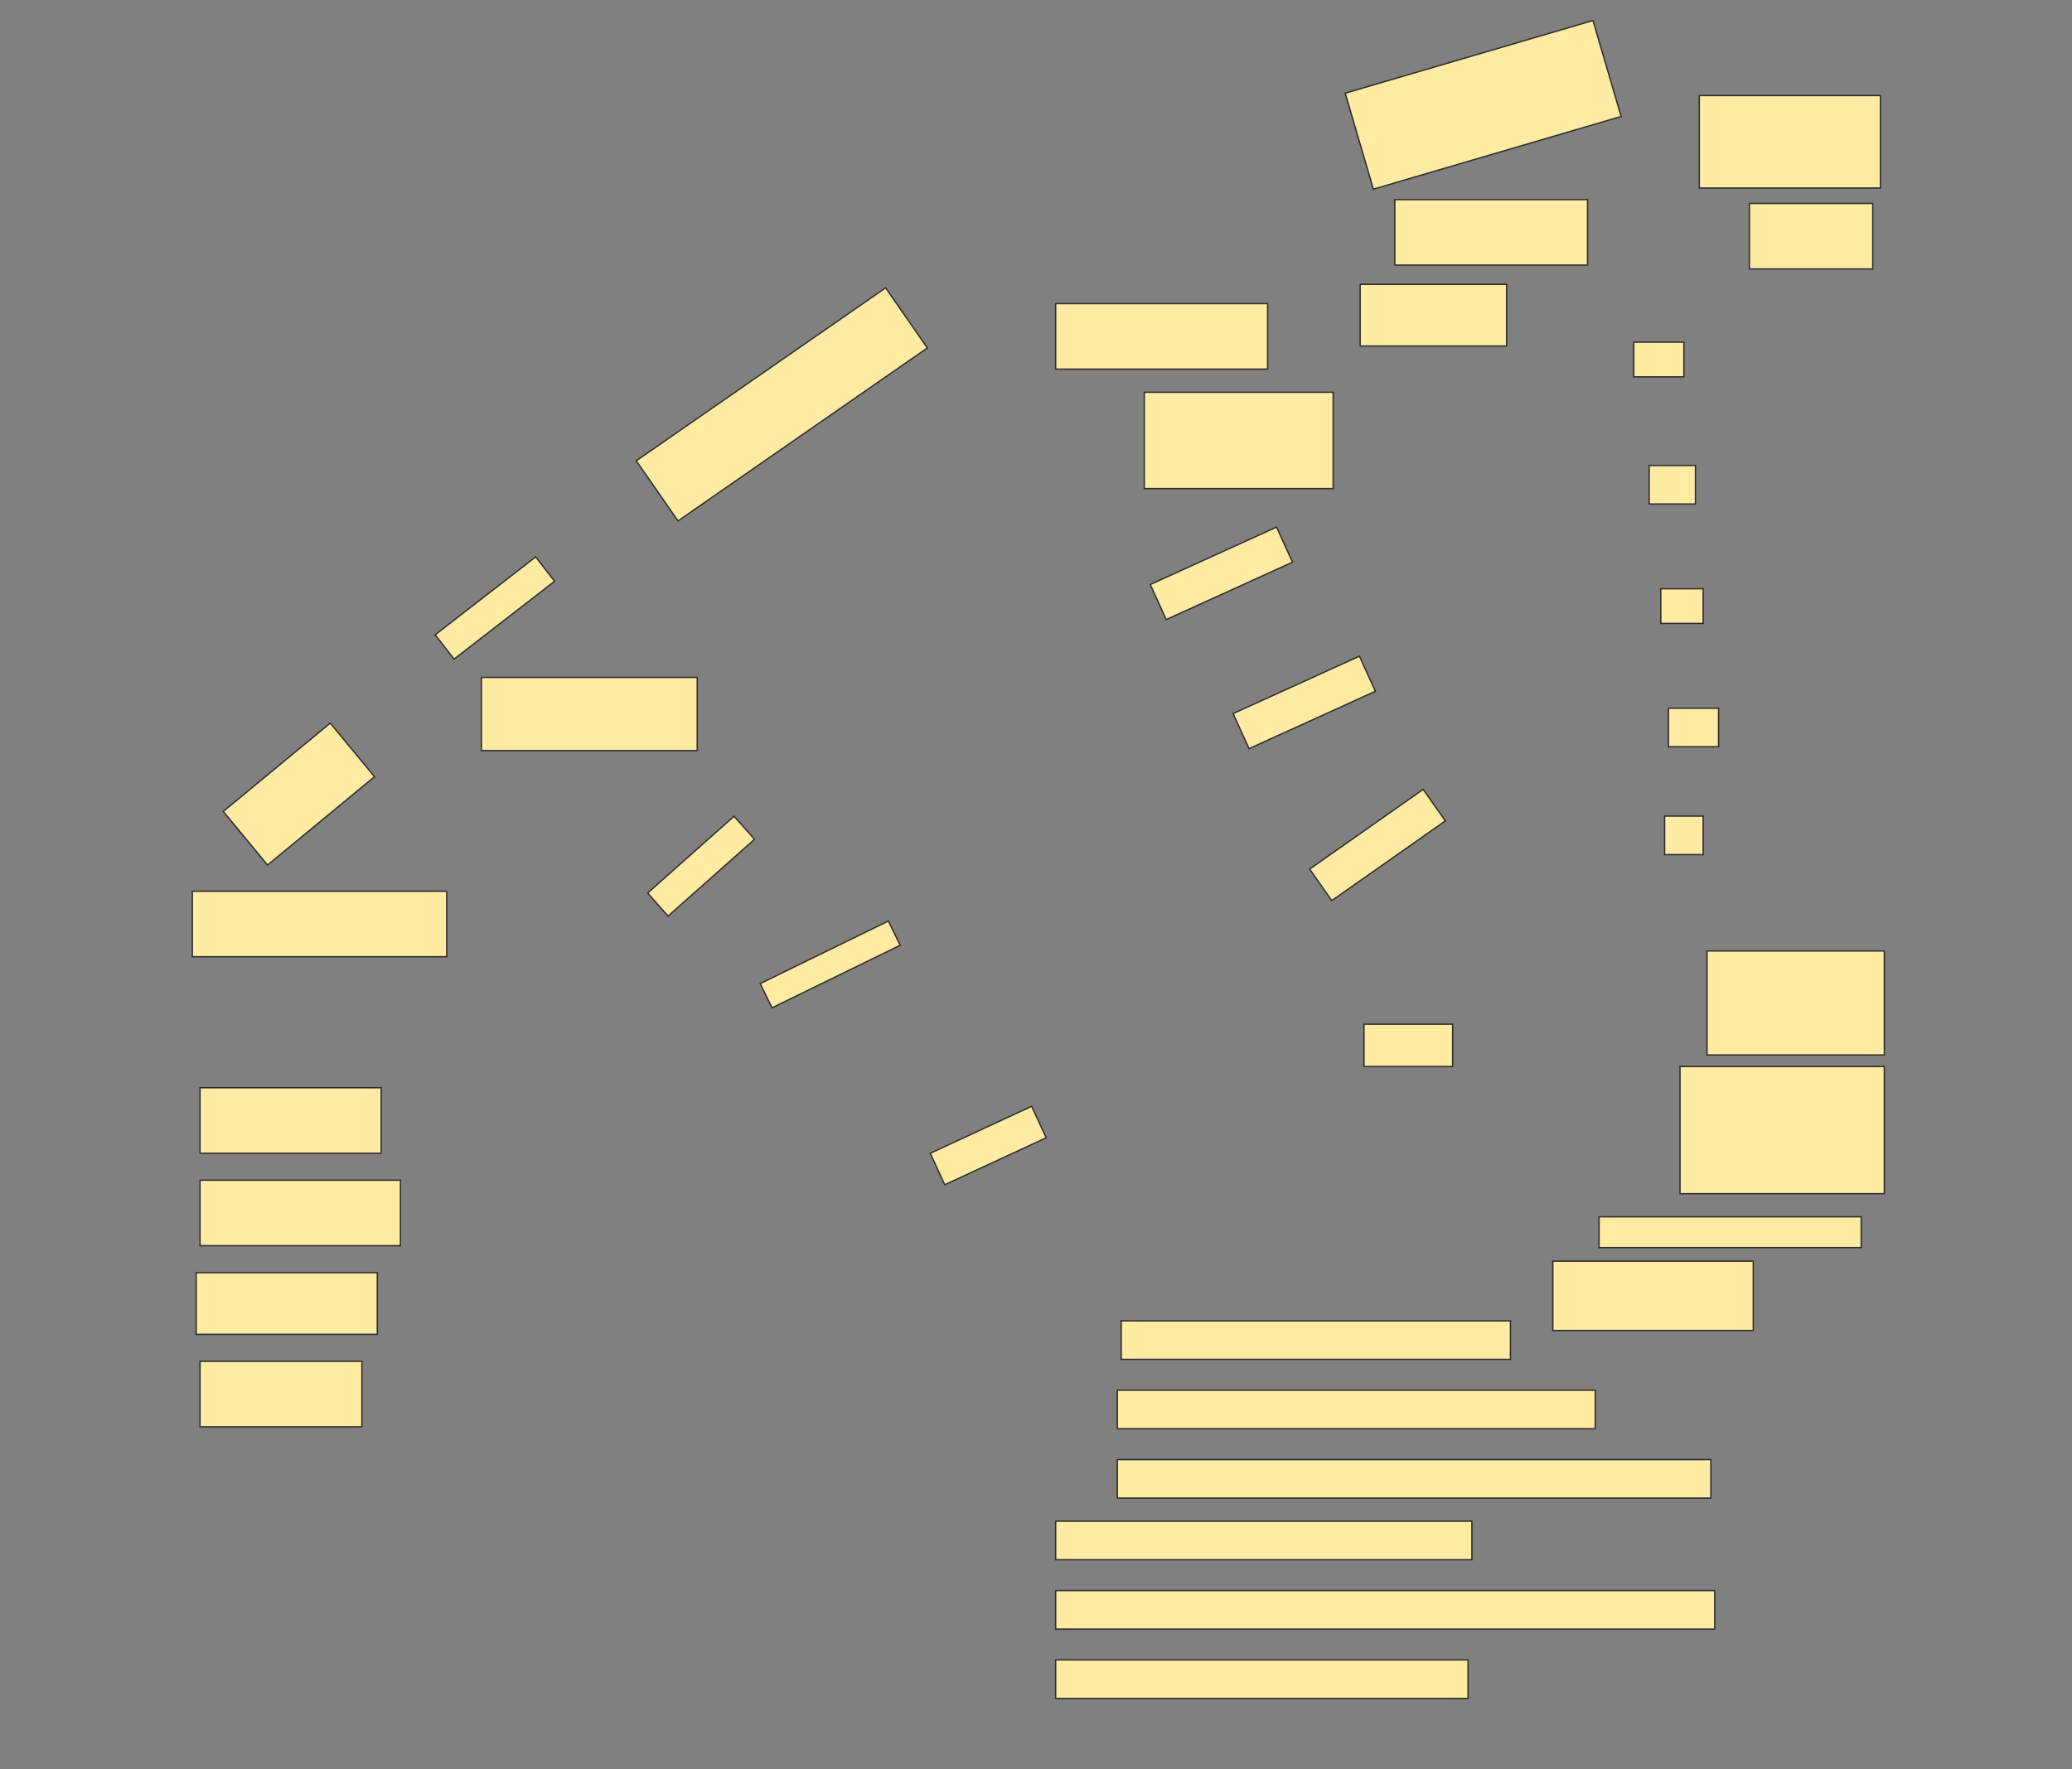 <svg height="1312" width="1536" xmlns="http://www.w3.org/2000/svg">
 <rect width="100%" height="100%" fill="#808080" stroke="none"/>
 <!-- Created with Image Occlusion Enhanced -->
 <g>
  <title>Labels</title>
 </g>
 <g>
  <title>Masks</title>
  <rect fill="#FFEBA2" height="74.177" id="8fa4719eb5ce4c2e90ee8afe84a26c04-ao-1" stroke="#2D2D2D" transform="rotate(-16.353 1099.491,77.732) " width="191.429" x="1003.777" y="40.644"/>
  <rect fill="#FFEBA2" height="68.571" id="8fa4719eb5ce4c2e90ee8afe84a26c04-ao-2" stroke="#2D2D2D" stroke-dasharray="null" stroke-linecap="null" stroke-linejoin="null" width="134.286" x="1259.714" y="70.857"/>
  <rect fill="#FFEBA2" height="48.571" id="8fa4719eb5ce4c2e90ee8afe84a26c04-ao-3" stroke="#2D2D2D" stroke-dasharray="null" stroke-linecap="null" stroke-linejoin="null" width="142.857" x="1034" y="148"/>
  <rect fill="#FFEBA2" height="48.571" id="8fa4719eb5ce4c2e90ee8afe84a26c04-ao-4" stroke="#2D2D2D" stroke-dasharray="null" stroke-linecap="null" stroke-linejoin="null" width="91.429" x="1296.857" y="150.857"/>
  <rect fill="#FFEBA2" height="45.714" id="8fa4719eb5ce4c2e90ee8afe84a26c04-ao-5" stroke="#2D2D2D" stroke-dasharray="null" stroke-linecap="null" stroke-linejoin="null" width="108.571" x="1008.286" y="210.857"/>
  <rect fill="#FFEBA2" height="25.714" id="8fa4719eb5ce4c2e90ee8afe84a26c04-ao-6" stroke="#2D2D2D" stroke-dasharray="null" stroke-linecap="null" stroke-linejoin="null" width="37.143" x="1211.143" y="253.714"/>
  <rect fill="#FFEBA2" height="28.571" id="8fa4719eb5ce4c2e90ee8afe84a26c04-ao-7" stroke="#2D2D2D" stroke-dasharray="null" stroke-linecap="null" stroke-linejoin="null" width="34.286" x="1222.572" y="345.143"/>
  <rect fill="#FFEBA2" height="25.714" id="8fa4719eb5ce4c2e90ee8afe84a26c04-ao-8" stroke="#2D2D2D" stroke-dasharray="null" stroke-linecap="null" stroke-linejoin="null" width="31.429" x="1231.143" y="436.571"/>
  <rect fill="#FFEBA2" height="28.571" id="8fa4719eb5ce4c2e90ee8afe84a26c04-ao-9" stroke="#2D2D2D" stroke-dasharray="null" stroke-linecap="null" stroke-linejoin="null" width="37.143" x="1236.857" y="525.143"/>
  <rect fill="#FFEBA2" height="28.571" id="8fa4719eb5ce4c2e90ee8afe84a26c04-ao-10" stroke="#2D2D2D" stroke-dasharray="null" stroke-linecap="null" stroke-linejoin="null" width="28.571" x="1234" y="605.143"/>
  <rect fill="#FFEBA2" height="77.143" id="8fa4719eb5ce4c2e90ee8afe84a26c04-ao-11" stroke="#2D2D2D" stroke-dasharray="null" stroke-linecap="null" stroke-linejoin="null" width="131.429" x="1265.429" y="705.143"/>
  <rect fill="#FFEBA2" height="94.286" id="8fa4719eb5ce4c2e90ee8afe84a26c04-ao-12" stroke="#2D2D2D" stroke-dasharray="null" stroke-linecap="null" stroke-linejoin="null" width="151.429" x="1245.429" y="790.857"/>
  <rect fill="#FFEBA2" height="22.857" id="8fa4719eb5ce4c2e90ee8afe84a26c04-ao-13" stroke="#2D2D2D" stroke-dasharray="null" stroke-linecap="null" stroke-linejoin="null" width="194.286" x="1185.429" y="902.286"/>
  
  <rect fill="#FFEBA2" height="48.571" id="8fa4719eb5ce4c2e90ee8afe84a26c04-ao-15" stroke="#2D2D2D" stroke-dasharray="null" stroke-linecap="null" stroke-linejoin="null" width="157.143" x="782.572" y="225.143"/>
  <rect fill="#FFEBA2" height="71.429" id="8fa4719eb5ce4c2e90ee8afe84a26c04-ao-16" stroke="#2D2D2D" stroke-dasharray="null" stroke-linecap="null" stroke-linejoin="null" width="140" x="848.286" y="290.857"/>
  <rect fill="#FFEBA2" height="28.571" id="8fa4719eb5ce4c2e90ee8afe84a26c04-ao-17" stroke="#2D2D2D" stroke-dasharray="null" stroke-linecap="null" stroke-linejoin="null" transform="rotate(-24.444 905.429,425.143) " width="102.857" x="854" y="410.857"/>
  <rect fill="#FFEBA2" height="28.571" id="8fa4719eb5ce4c2e90ee8afe84a26c04-ao-18" stroke="#2D2D2D" stroke-dasharray="null" stroke-linecap="null" stroke-linejoin="null" transform="rotate(-24.444 966.857,520.857) " width="102.857" x="915.429" y="506.571"/>
  <rect fill="#FFEBA2" height="28.571" id="8fa4719eb5ce4c2e90ee8afe84a26c04-ao-19" stroke="#2D2D2D" stroke-dasharray="null" stroke-linecap="null" stroke-linejoin="null" transform="rotate(-35.074 1021.143,626.571) " width="102.857" x="969.714" y="612.286"/>
  <rect fill="#FFEBA2" height="51.429" id="8fa4719eb5ce4c2e90ee8afe84a26c04-ao-20" stroke="#2D2D2D" stroke-dasharray="null" stroke-linecap="null" stroke-linejoin="null" width="148.571" x="1151.143" y="935.143"/>
  <rect fill="#FFEBA2" height="54.286" id="8fa4719eb5ce4c2e90ee8afe84a26c04-ao-21" stroke="#2D2D2D" stroke-dasharray="null" stroke-linecap="null" stroke-linejoin="null" transform="rotate(-34.756 579.569,299.85) " width="224.986" x="467.076" y="272.707"/>
  <rect fill="#FFEBA2" height="31.429" id="8fa4719eb5ce4c2e90ee8afe84a26c04-ao-22" stroke="#2D2D2D" stroke-dasharray="null" stroke-linecap="null" stroke-linejoin="null" width="65.714" x="1011.143" y="759.429"/>
  <rect fill="#FFEBA2" height="22.857" id="8fa4719eb5ce4c2e90ee8afe84a26c04-ao-23" stroke="#2D2D2D" stroke-dasharray="null" stroke-linecap="null" stroke-linejoin="null" transform="rotate(-37.776 366.857,450.857) " width="94.286" x="319.714" y="439.429"/>
  <rect fill="#FFEBA2" height="54.286" id="8fa4719eb5ce4c2e90ee8afe84a26c04-ao-24" stroke="#2D2D2D" stroke-dasharray="null" stroke-linecap="null" stroke-linejoin="null" width="160" x="356.857" y="502.286"/>
  <rect fill="#FFEBA2" height="22.857" id="8fa4719eb5ce4c2e90ee8afe84a26c04-ao-25" stroke="#2D2D2D" stroke-dasharray="null" stroke-linecap="null" stroke-linejoin="null" transform="rotate(-41.634 519.714,642.286) " width="85.714" x="476.857" y="630.857"/>
  <rect fill="#FFEBA2" height="20" id="8fa4719eb5ce4c2e90ee8afe84a26c04-ao-26" stroke="#2D2D2D" stroke-dasharray="null" stroke-linecap="null" stroke-linejoin="null" transform="rotate(-26.03 615.429,715.143) " width="105.714" x="562.572" y="705.143"/>
  <rect fill="#FFEBA2" height="25.714" id="8fa4719eb5ce4c2e90ee8afe84a26c04-ao-27" stroke="#2D2D2D" stroke-dasharray="null" stroke-linecap="null" stroke-linejoin="null" transform="rotate(-24.864 732.572,849.429) " width="82.857" x="691.143" y="836.571"/>
  <rect fill="#FFEBA2" height="28.571" id="8fa4719eb5ce4c2e90ee8afe84a26c04-ao-28" stroke="#2D2D2D" stroke-dasharray="null" stroke-linecap="null" stroke-linejoin="null" width="288.571" x="831.143" y="979.429"/>
  <rect fill="#FFEBA2" height="28.571" id="8fa4719eb5ce4c2e90ee8afe84a26c04-ao-29" stroke="#2D2D2D" stroke-dasharray="null" stroke-linecap="null" stroke-linejoin="null" width="354.286" x="828.286" y="1030.857"/>
  <rect fill="#FFEBA2" height="28.571" id="8fa4719eb5ce4c2e90ee8afe84a26c04-ao-30" stroke="#2D2D2D" stroke-dasharray="null" stroke-linecap="null" stroke-linejoin="null" width="440" x="828.286" y="1082.286"/>
  <rect fill="#FFEBA2" height="28.571" id="8fa4719eb5ce4c2e90ee8afe84a26c04-ao-31" stroke="#2D2D2D" stroke-dasharray="null" stroke-linecap="null" stroke-linejoin="null" width="308.571" x="782.572" y="1128"/>
  <rect fill="#FFEBA2" height="28.571" id="8fa4719eb5ce4c2e90ee8afe84a26c04-ao-32" stroke="#2D2D2D" stroke-dasharray="null" stroke-linecap="null" stroke-linejoin="null" width="488.571" x="782.572" y="1179.429"/>
  <rect fill="#FFEBA2" height="28.571" id="8fa4719eb5ce4c2e90ee8afe84a26c04-ao-33" stroke="#2D2D2D" stroke-dasharray="null" stroke-linecap="null" stroke-linejoin="null" width="305.714" x="782.572" y="1230.857"/>
  <rect fill="#FFEBA2" height="51.556" id="8fa4719eb5ce4c2e90ee8afe84a26c04-ao-34" stroke="#2D2D2D" stroke-dasharray="null" stroke-linecap="null" stroke-linejoin="null" transform="rotate(-39.56 221.575,588.823) " width="102.857" x="170.146" y="563.045"/>
  <rect fill="#FFEBA2" height="48.571" id="8fa4719eb5ce4c2e90ee8afe84a26c04-ao-35" stroke="#2D2D2D" stroke-dasharray="null" stroke-linecap="null" stroke-linejoin="null" width="188.571" x="142.571" y="660.857"/>
  <rect fill="#FFEBA2" height="48.571" id="8fa4719eb5ce4c2e90ee8afe84a26c04-ao-36" stroke="#2D2D2D" stroke-dasharray="null" stroke-linecap="null" stroke-linejoin="null" width="134.286" x="148.286" y="806.571"/>
  <rect fill="#FFEBA2" height="48.571" id="8fa4719eb5ce4c2e90ee8afe84a26c04-ao-37" stroke="#2D2D2D" stroke-dasharray="null" stroke-linecap="null" stroke-linejoin="null" width="148.571" x="148.286" y="875.143"/>
  <rect fill="#FFEBA2" height="45.714" id="8fa4719eb5ce4c2e90ee8afe84a26c04-ao-38" stroke="#2D2D2D" stroke-dasharray="null" stroke-linecap="null" stroke-linejoin="null" width="134.286" x="145.429" y="943.714"/>
  <rect fill="#FFEBA2" height="48.571" id="8fa4719eb5ce4c2e90ee8afe84a26c04-ao-39" stroke="#2D2D2D" stroke-dasharray="null" stroke-linecap="null" stroke-linejoin="null" width="120" x="148.286" y="1009.429"/>
 </g>
</svg>